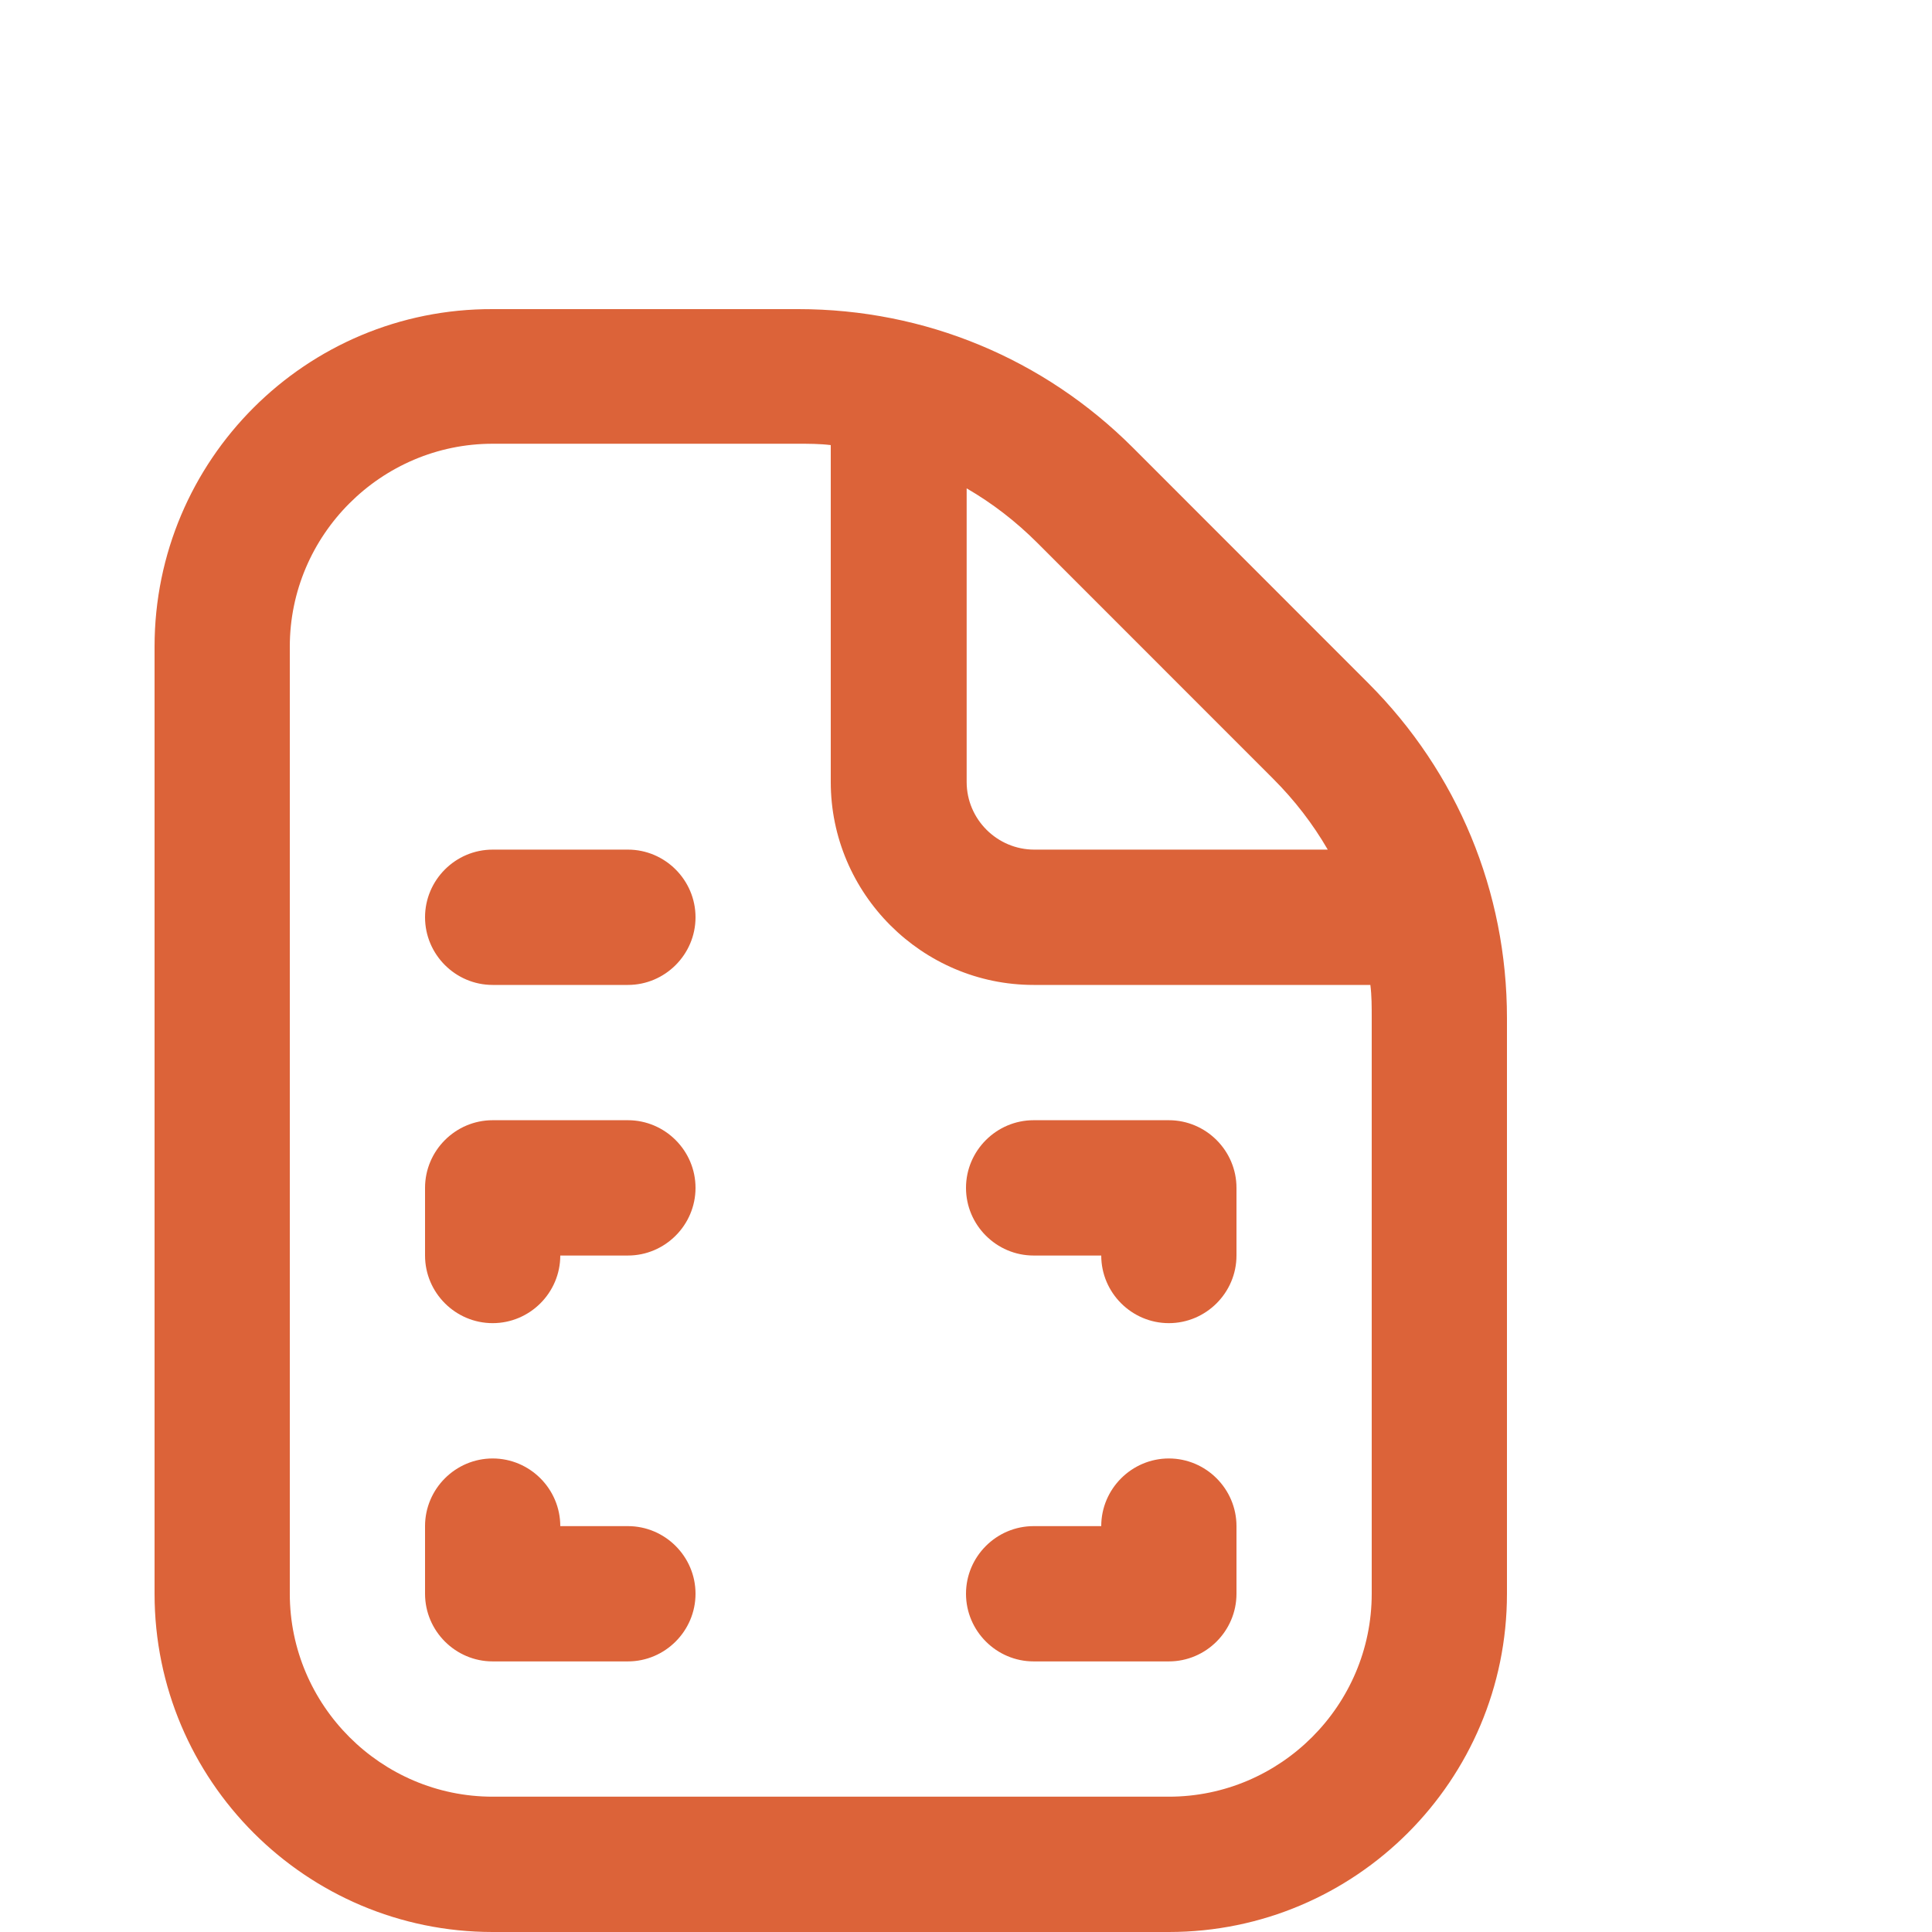 <svg width="50" height="50" viewBox="0 0 50 50" fill="none" xmlns="http://www.w3.org/2000/svg">
<path d="M35.413 17.682L29.323 11.589C27.012 9.278 23.933 8 20.66 8H12.75C7.92 7.983 4 11.904 4 16.736V41.246C4 46.078 7.92 50 12.75 50H30.25C35.08 50 39 46.078 39 41.246V26.348C39 23.074 37.722 19.992 35.413 17.682ZM32.945 20.15C33.505 20.71 33.977 21.323 34.362 21.988H26.767C25.805 21.988 25.017 21.201 25.017 20.238V12.639C25.683 13.025 26.295 13.497 26.855 14.058L32.945 20.15ZM35.5 41.246C35.5 44.135 33.138 46.498 30.25 46.498H12.75C9.863 46.498 7.5 44.135 7.5 41.246V16.736C7.5 13.848 9.863 11.484 12.75 11.484H20.642C20.922 11.484 21.22 11.484 21.5 11.519V20.238C21.5 23.126 23.863 25.49 26.75 25.49H35.465C35.5 25.77 35.5 26.05 35.5 26.348V41.246ZM18 41.246C18 42.209 17.212 42.997 16.25 42.997H12.75C11.787 42.997 11 42.209 11 41.246V39.496C11 38.533 11.787 37.745 12.75 37.745C13.713 37.745 14.5 38.533 14.5 39.496H16.25C17.212 39.496 18 40.283 18 41.246ZM32 39.496V41.246C32 42.209 31.212 42.997 30.25 42.997H26.75C25.788 42.997 25 42.209 25 41.246C25 40.283 25.788 39.496 26.75 39.496H28.5C28.5 38.533 29.288 37.745 30.25 37.745C31.212 37.745 32 38.533 32 39.496ZM32 30.742V32.493C32 33.456 31.212 34.243 30.25 34.243C29.288 34.243 28.5 33.456 28.5 32.493H26.75C25.788 32.493 25 31.705 25 30.742C25 29.779 25.788 28.991 26.75 28.991H30.25C31.212 28.991 32 29.779 32 30.742ZM18 30.742C18 31.705 17.212 32.493 16.25 32.493H14.5C14.5 33.456 13.713 34.243 12.75 34.243C11.787 34.243 11 33.456 11 32.493V30.742C11 29.779 11.787 28.991 12.75 28.991H16.25C17.212 28.991 18 29.779 18 30.742ZM18 23.739C18 24.702 17.212 25.49 16.25 25.49H12.75C11.787 25.49 11 24.702 11 23.739C11 22.776 11.787 21.988 12.75 21.988H16.25C17.212 21.988 18 22.776 18 23.739Z" fill="#DC6339"/>
</svg>
